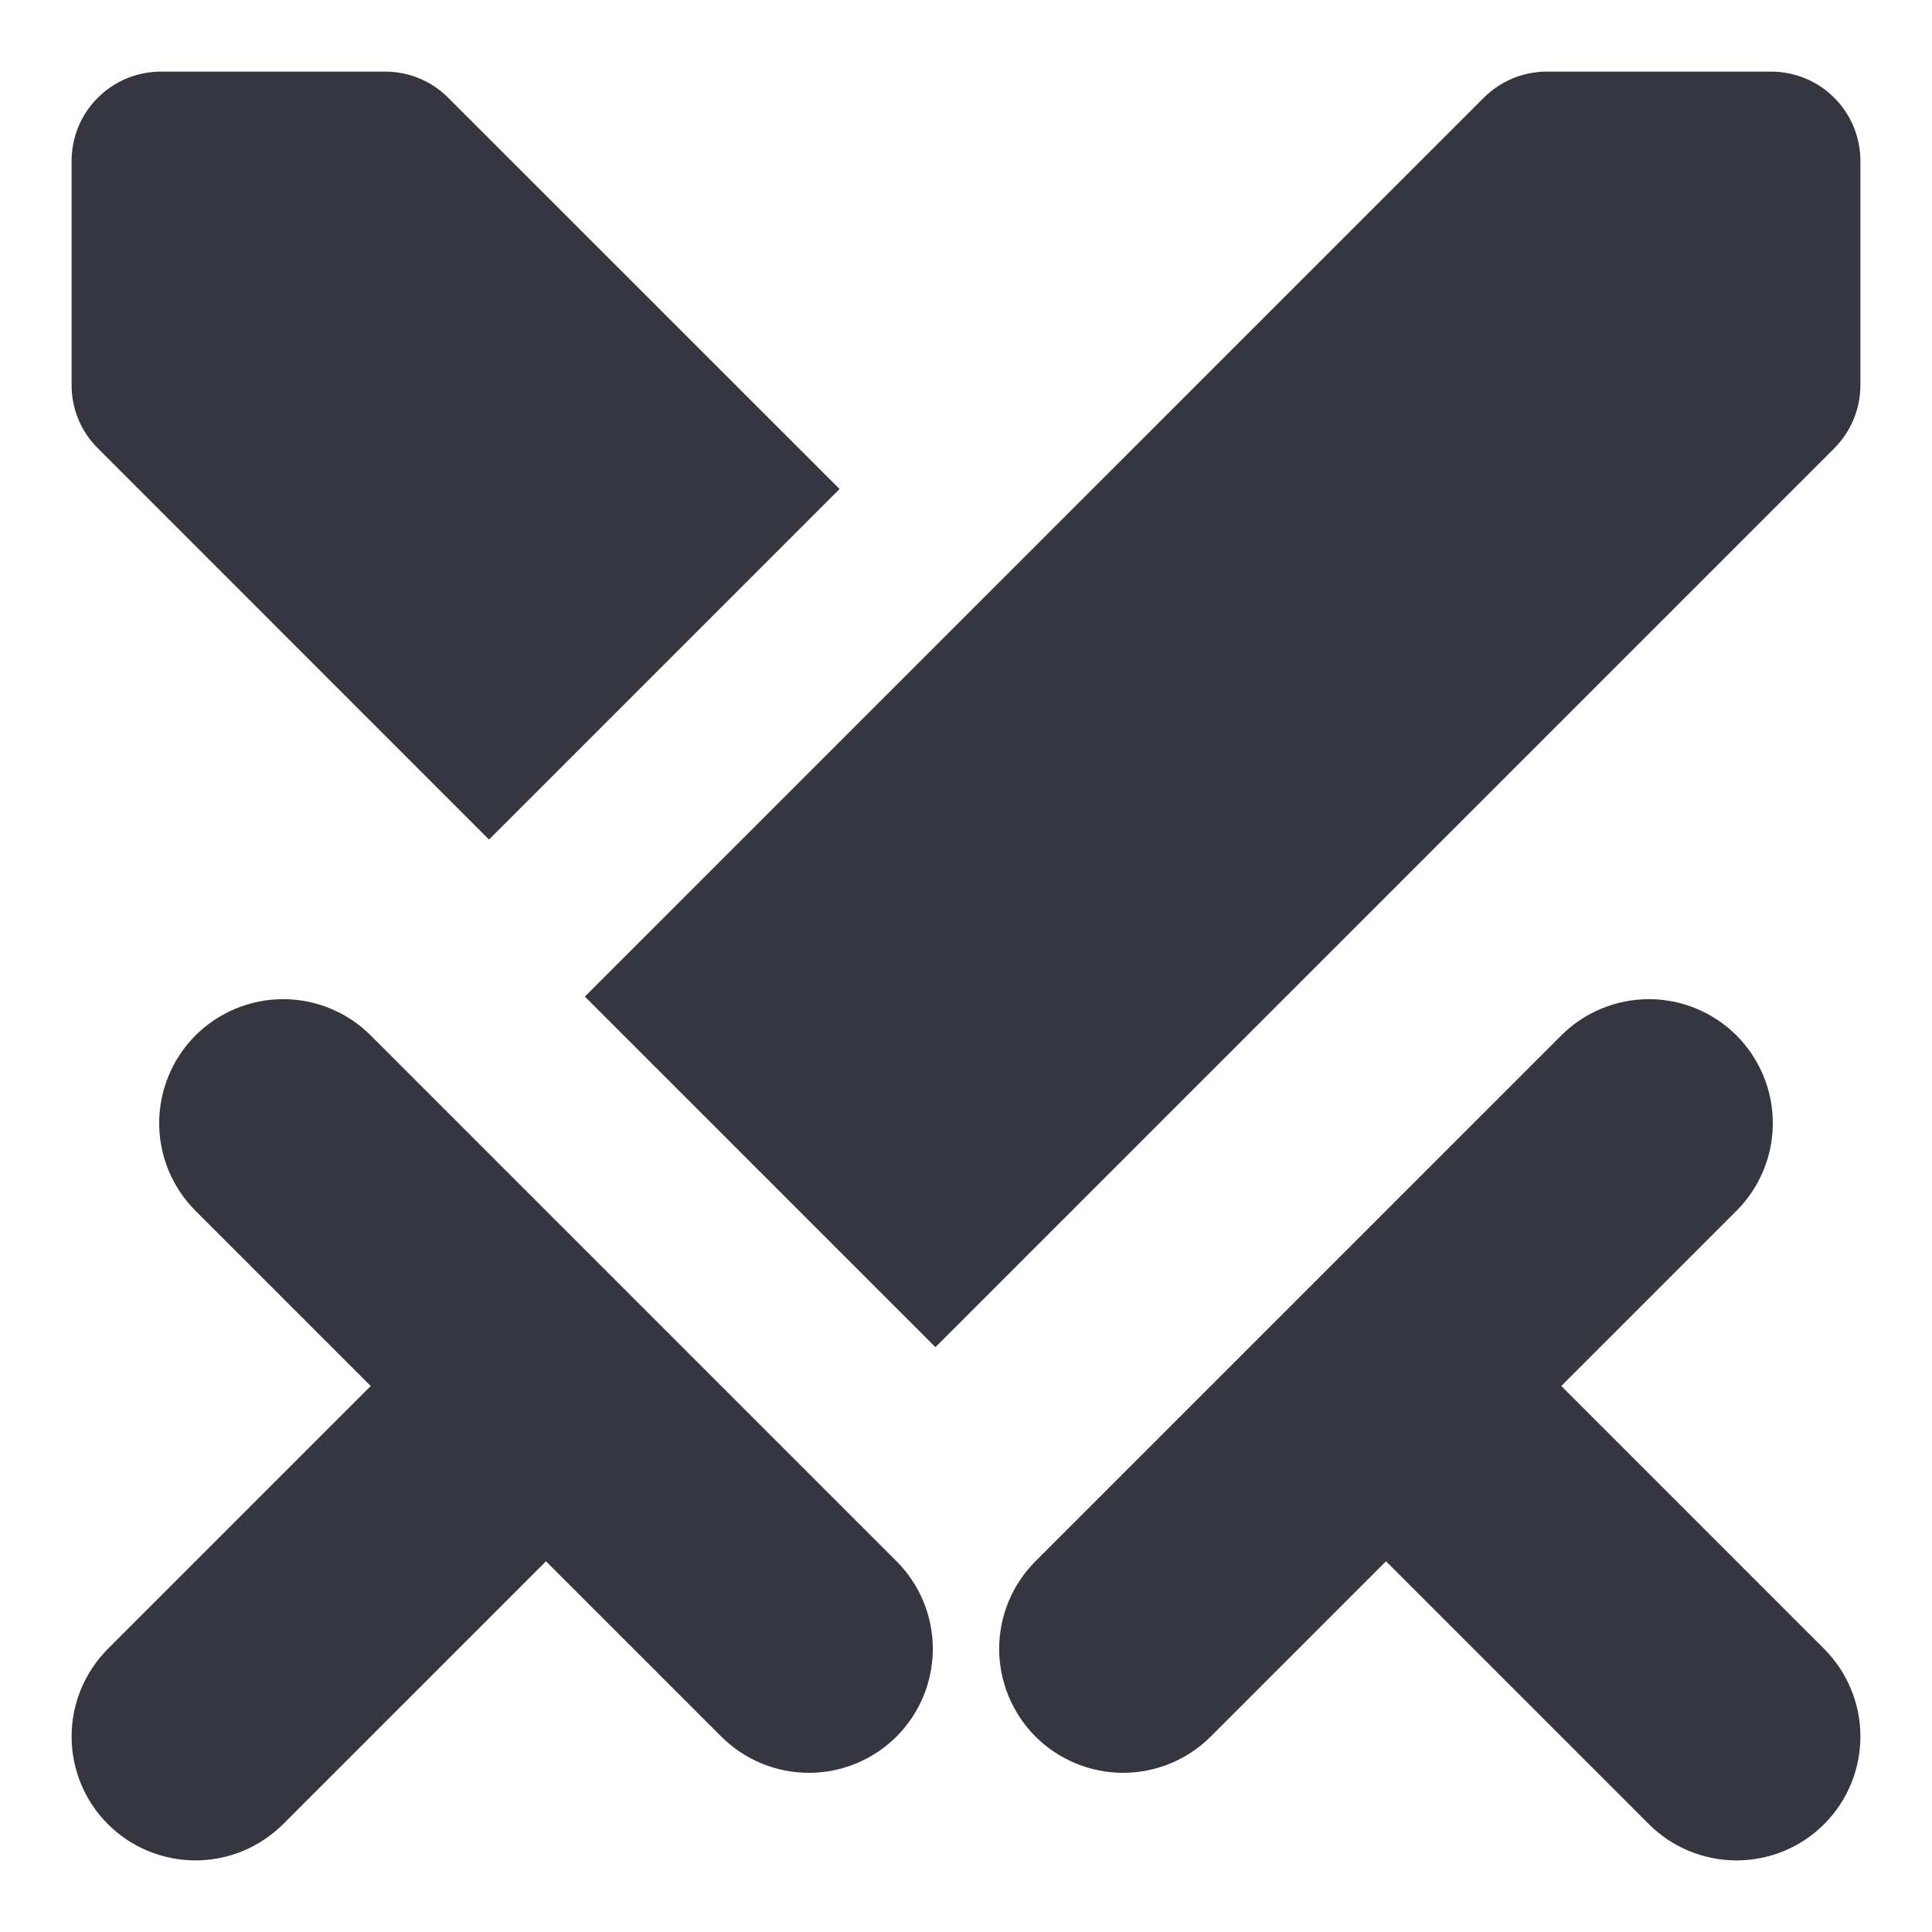 <svg width="18" height="18" viewBox="0 0 18 18" fill="none" xmlns="http://www.w3.org/2000/svg">
<path d="M1.005 16.995C0.898 16.888 0.813 16.761 0.755 16.621C0.697 16.48 0.667 16.33 0.667 16.179C0.667 16.027 0.697 15.877 0.755 15.737C0.813 15.597 0.898 15.47 1.005 15.362L3.454 12.913L1.821 11.28C1.605 11.064 1.483 10.77 1.483 10.464C1.483 10.158 1.605 9.864 1.821 9.647C2.038 9.431 2.331 9.309 2.638 9.309C2.944 9.309 3.238 9.431 3.454 9.647L8.353 14.546C8.569 14.762 8.691 15.056 8.691 15.362C8.691 15.668 8.569 15.962 8.353 16.179C8.136 16.395 7.843 16.517 7.536 16.517C7.23 16.517 6.936 16.395 6.72 16.179L5.087 14.546L2.638 16.995C2.53 17.102 2.403 17.187 2.263 17.245C2.123 17.303 1.973 17.333 1.821 17.333C1.67 17.333 1.52 17.303 1.379 17.245C1.239 17.187 1.112 17.102 1.005 16.995ZM16.5 0.667H14.413C14.192 0.667 13.98 0.754 13.824 0.911L5.449 9.285L8.715 12.551L17.09 4.176C17.246 4.02 17.333 3.808 17.333 3.587V1.5C17.333 1.279 17.246 1.067 17.089 0.911C16.933 0.754 16.721 0.667 16.5 0.667ZM14.546 12.913L16.179 11.28C16.395 11.064 16.517 10.77 16.517 10.464C16.517 10.158 16.395 9.864 16.179 9.647C15.962 9.431 15.669 9.309 15.362 9.309C15.056 9.309 14.762 9.431 14.546 9.647L9.647 14.546C9.54 14.653 9.455 14.78 9.397 14.92C9.339 15.06 9.309 15.211 9.309 15.362C9.309 15.668 9.431 15.962 9.647 16.179C9.864 16.395 10.158 16.517 10.464 16.517C10.77 16.517 11.064 16.395 11.28 16.179L12.913 14.546L15.362 16.995C15.579 17.212 15.873 17.333 16.179 17.333C16.485 17.333 16.779 17.212 16.995 16.995C17.212 16.779 17.333 16.485 17.333 16.179C17.333 15.873 17.212 15.579 16.995 15.362L14.546 12.913ZM3.587 0.667H1.5C1.279 0.667 1.067 0.754 0.911 0.911C0.754 1.067 0.667 1.279 0.667 1.5V3.587C0.667 3.697 0.688 3.805 0.73 3.906C0.772 4.007 0.833 4.099 0.911 4.176L4.556 7.822L7.822 4.556L4.176 0.911C4.02 0.754 3.808 0.667 3.587 0.667Z" fill="#363640"/>
</svg>
